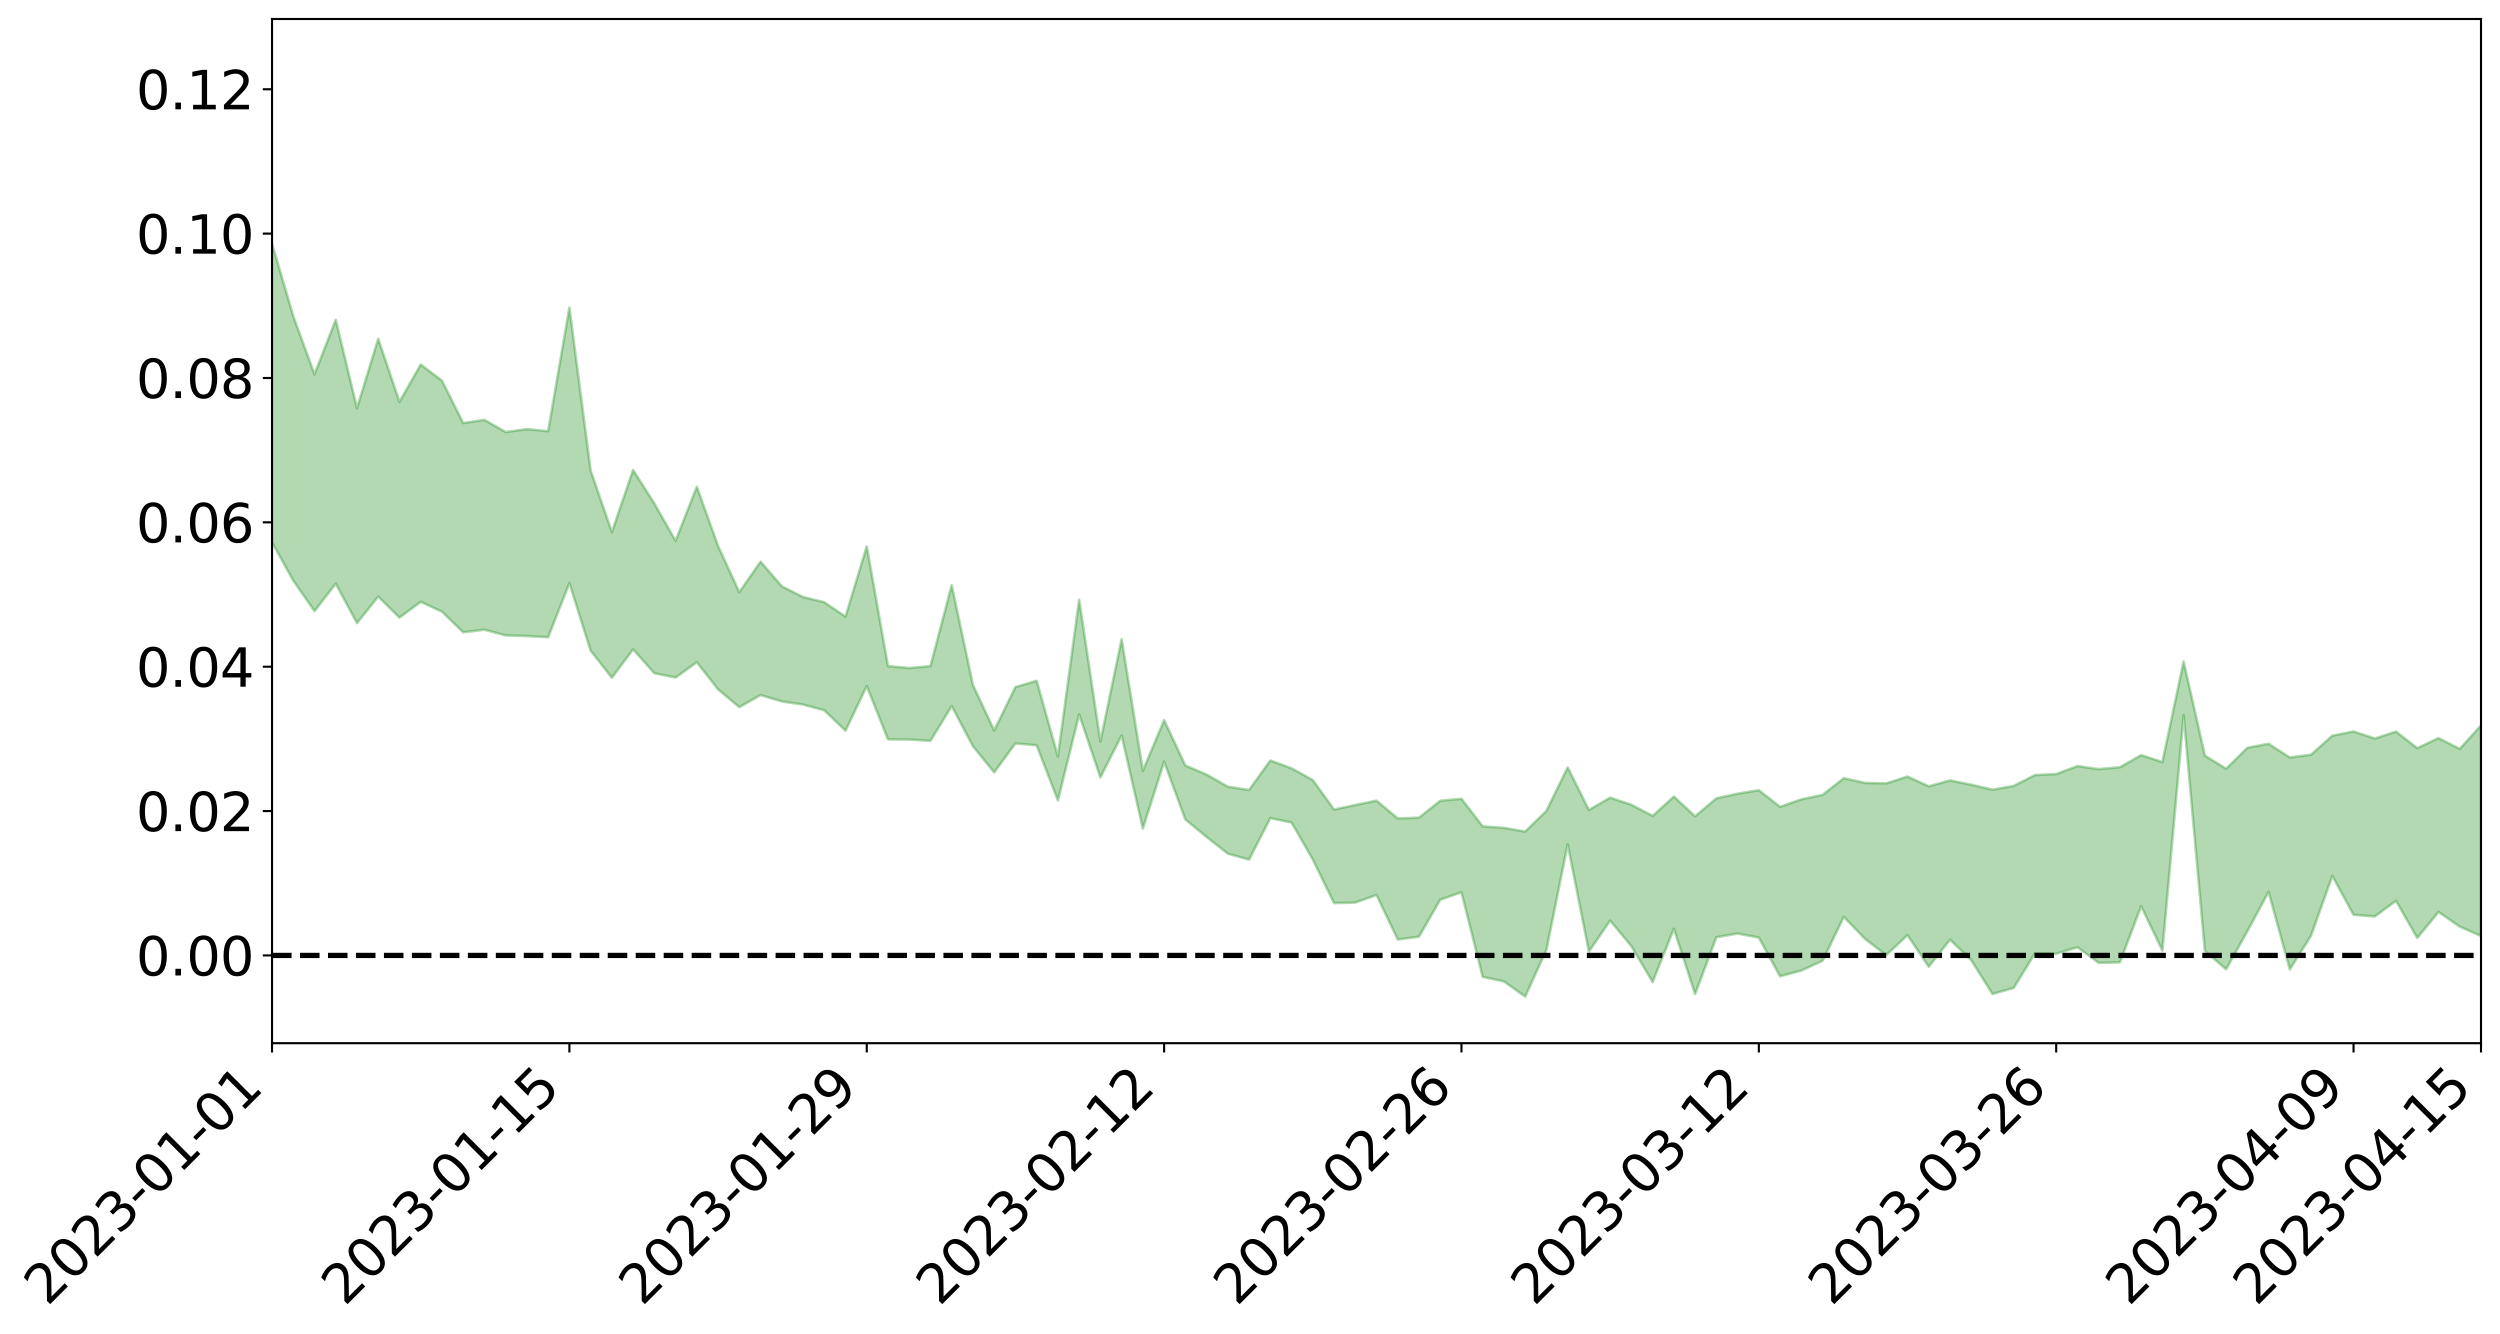 <?xml version="1.0" encoding="utf-8" standalone="no"?>
<!DOCTYPE svg PUBLIC "-//W3C//DTD SVG 1.1//EN"
  "http://www.w3.org/Graphics/SVG/1.1/DTD/svg11.dtd">
<svg xmlns:xlink="http://www.w3.org/1999/xlink" width="947.275pt" height="505.355pt" viewBox="0 0 947.275 505.355" xmlns="http://www.w3.org/2000/svg" version="1.1">
 <defs>
  <style type="text/css">*{stroke-linejoin: round; stroke-linecap: butt}</style>
 </defs>
 <g id="figure_1">
  <g id="patch_1">
   <path d="M 0 505.355 
L 947.275 505.355 
L 947.275 -0 
L 0 -0 
z
" style="fill: #ffffff"/>
  </g>
  <g id="axes_1">
   <g id="patch_2">
    <path d="M 103.075 395.28 
L 940.075 395.28 
L 940.075 7.2 
L 103.075 7.2 
z
" style="fill: #ffffff"/>
   </g>
   <g id="PolyCollection_1">
    <path d="M -4315.319 361.873 
L -4315.319 361.894 
L -4307.271 361.732 
L -4299.223 361.622 
L -4291.175 361.494 
L -4283.127 361.421 
L -4275.079 361.326 
L -4267.031 361.211 
L -4258.983 361.1 
L -4250.935 361 
L -4242.887 360.921 
L -4234.839 360.821 
L -4226.791 360.714 
L -4218.742 360.613 
L -4210.694 360.476 
L -4202.646 360.375 
L -4194.598 360.245 
L -4186.55 360.145 
L -4178.502 359.987 
L -4170.454 359.872 
L -4162.406 359.766 
L -4154.358 359.627 
L -4146.31 359.496 
L -4138.262 359.372 
L -4130.214 359.208 
L -4122.166 359.077 
L -4114.117 358.913 
L -4106.069 358.749 
L -4098.021 358.562 
L -4089.973 358.371 
L -4081.925 358.192 
L -4073.877 357.973 
L -4065.829 357.717 
L -4057.781 357.51 
L -4049.733 357.263 
L -4041.685 356.97 
L -4033.637 356.714 
L -4025.589 356.397 
L -4017.541 356.083 
L -4009.492 355.763 
L -4001.444 355.425 
L -3993.396 355.041 
L -3985.348 354.63 
L -3977.3 354.194 
L -3969.252 353.793 
L -3961.204 353.293 
L -3953.156 352.842 
L -3945.108 352.357 
L -3937.06 351.879 
L -3929.012 351.355 
L -3920.964 350.775 
L -3912.916 350.271 
L -3904.867 349.683 
L -3896.819 349.074 
L -3888.771 348.492 
L -3880.723 347.928 
L -3872.675 347.295 
L -3864.627 346.658 
L -3856.579 346.03 
L -3848.531 345.369 
L -3840.483 344.702 
L -3832.435 344.044 
L -3824.387 343.356 
L -3816.339 342.671 
L -3808.291 342.008 
L -3800.242 341.306 
L -3792.194 340.531 
L -3784.146 339.796 
L -3776.098 339.067 
L -3768.05 338.357 
L -3760.002 337.602 
L -3751.954 336.874 
L -3743.906 336.126 
L -3735.858 335.49 
L -3727.81 334.664 
L -3719.762 333.999 
L -3711.714 333.229 
L -3703.666 332.511 
L -3695.617 331.733 
L -3687.569 331.069 
L -3679.521 330.248 
L -3671.473 329.502 
L -3663.425 328.838 
L -3655.377 328.078 
L -3647.329 327.376 
L -3639.281 326.621 
L -3631.233 325.872 
L -3623.185 325.162 
L -3615.137 324.472 
L -3607.089 323.699 
L -3599.041 322.977 
L -3590.992 322.246 
L -3582.944 321.529 
L -3574.896 320.834 
L -3566.848 320.107 
L -3558.8 319.382 
L -3550.752 318.774 
L -3542.704 318.033 
L -3534.656 317.334 
L -3526.608 316.648 
L -3518.56 315.958 
L -3510.512 315.267 
L -3502.464 314.559 
L -3494.416 313.897 
L -3486.367 313.191 
L -3478.319 312.458 
L -3470.271 311.71 
L -3462.223 310.95 
L -3454.175 310.259 
L -3446.127 309.465 
L -3438.079 308.598 
L -3430.031 307.805 
L -3421.983 306.954 
L -3413.935 306.088 
L -3405.887 305.158 
L -3397.839 304.209 
L -3389.791 303.356 
L -3381.742 302.338 
L -3373.694 301.394 
L -3365.646 300.355 
L -3357.598 299.437 
L -3349.55 298.297 
L -3341.502 297.194 
L -3333.454 296.138 
L -3325.406 295.061 
L -3317.358 293.946 
L -3309.31 292.768 
L -3301.262 291.695 
L -3293.214 290.414 
L -3285.166 289.344 
L -3277.117 288.026 
L -3269.069 286.768 
L -3261.021 285.558 
L -3252.973 284.421 
L -3244.925 283.027 
L -3236.877 281.821 
L -3228.829 280.169 
L -3220.781 278.823 
L -3212.733 277.611 
L -3204.685 276.19 
L -3196.637 274.731 
L -3188.589 272.987 
L -3180.541 271.4 
L -3172.492 270.18 
L -3164.444 267.946 
L -3156.396 266.282 
L -3148.348 264.589 
L -3140.3 262.832 
L -3132.252 260.769 
L -3124.204 258.893 
L -3116.156 257.664 
L -3108.108 255.934 
L -3100.06 252.666 
L -3092.012 250.067 
L -3083.964 248.379 
L -3075.916 245.763 
L -3067.867 243.763 
L -3059.819 242.158 
L -3051.771 239.294 
L -3043.723 235.938 
L -3035.675 233.959 
L -3027.627 233.052 
L -3019.579 230.454 
L -3011.531 229.844 
L -3003.483 228.275 
L -2995.435 225.398 
L -2987.387 225.735 
L -2979.339 227.42 
L -2971.291 230.713 
L -2963.242 227.732 
L -2955.194 234.634 
L -2947.146 236.602 
L -2939.098 227.849 
L -2931.05 230.636 
L -2923.002 234.857 
L -2914.954 232.658 
L -2906.906 232.318 
L -2898.858 249.504 
L -2890.81 273.847 
L -2882.762 286.026 
L -2874.714 259.611 
L -2866.666 273.347 
L -2858.617 290.933 
L -2850.569 289.838 
L -2842.521 325.752 
L -2834.473 320.347 
L -2826.425 309.165 
L -2818.377 281.232 
L -2810.329 306.867 
L -2802.281 321.938 
L -2794.233 314.654 
L -2786.185 318.501 
L -2778.137 332.307 
L -2770.089 329.694 
L -2762.041 316.987 
L -2753.992 331.843 
L -2745.944 334.836 
L -2737.896 328.344 
L -2729.848 338.245 
L -2721.8 341.249 
L -2713.752 339.89 
L -2705.704 335.98 
L -2697.656 338.63 
L -2689.608 334.472 
L -2681.56 334.109 
L -2673.512 336.776 
L -2665.464 333.433 
L -2657.416 334.404 
L -2649.367 334.107 
L -2641.319 330.712 
L -2633.271 331.274 
L -2625.223 326.338 
L -2617.175 326.731 
L -2609.127 327.379 
L -2601.079 327.1 
L -2593.031 324.644 
L -2584.983 322.374 
L -2576.935 321.686 
L -2568.887 319.628 
L -2560.839 319.054 
L -2552.791 318.392 
L -2544.742 315.283 
L -2536.694 316.493 
L -2528.646 314.313 
L -2520.598 312.947 
L -2512.55 313.236 
L -2504.502 311.203 
L -2496.454 310.587 
L -2488.406 311.124 
L -2480.358 312.063 
L -2472.31 308.916 
L -2464.262 307.428 
L -2456.214 307.463 
L -2448.166 312.539 
L -2440.117 312.703 
L -2432.069 314.762 
L -2424.021 309.876 
L -2415.973 307.104 
L -2407.925 308.058 
L -2399.877 311.477 
L -2391.829 312.163 
L -2383.781 306.78 
L -2375.733 311.754 
L -2367.685 310 
L -2359.637 310.012 
L -2351.589 307.394 
L -2343.541 309.979 
L -2335.492 309.342 
L -2327.444 311.389 
L -2319.396 309.919 
L -2311.348 309.109 
L -2303.3 307.188 
L -2295.252 306.782 
L -2287.204 306.485 
L -2279.156 305.503 
L -2271.108 306.278 
L -2263.06 305.539 
L -2255.012 304.791 
L -2246.964 301.955 
L -2238.916 299.689 
L -2230.867 299.158 
L -2222.819 296.726 
L -2214.771 297.43 
L -2206.723 295.958 
L -2198.675 292.888 
L -2190.627 290.647 
L -2182.579 289.213 
L -2174.531 285.948 
L -2166.483 284.796 
L -2158.435 282.225 
L -2150.387 280.194 
L -2142.339 277.483 
L -2134.291 274.623 
L -2126.242 272.273 
L -2118.194 269.58 
L -2110.146 267.419 
L -2102.098 263.926 
L -2094.05 260.886 
L -2086.002 257.696 
L -2077.954 255.661 
L -2069.906 252.344 
L -2061.858 249.57 
L -2053.81 246.386 
L -2045.762 241.506 
L -2037.714 239.659 
L -2029.666 235.69 
L -2021.617 232.584 
L -2013.569 229.144 
L -2005.521 225.125 
L -1997.473 221.477 
L -1989.425 217.988 
L -1981.377 213.144 
L -1973.329 210.229 
L -1965.281 205.591 
L -1957.233 202.994 
L -1949.185 198.248 
L -1941.137 193.672 
L -1933.089 189.931 
L -1925.041 187.06 
L -1916.992 181.621 
L -1908.944 178.221 
L -1900.896 173.676 
L -1892.848 170.296 
L -1884.8 165.463 
L -1876.752 161.26 
L -1868.704 162.175 
L -1860.656 152.641 
L -1852.608 152.52 
L -1844.56 147.752 
L -1836.512 144.725 
L -1828.464 140.881 
L -1820.416 136.855 
L -1812.367 133.097 
L -1804.319 129.853 
L -1796.271 126.939 
L -1788.223 123.751 
L -1780.175 128.895 
L -1772.127 116.489 
L -1764.079 115.154 
L -1756.031 126.536 
L -1747.983 112.427 
L -1739.935 116.028 
L -1731.887 115.631 
L -1723.839 108.327 
L -1715.791 111.133 
L -1707.742 119.36 
L -1699.694 114.331 
L -1691.646 112.82 
L -1683.598 118.802 
L -1675.55 118.056 
L -1667.502 121.995 
L -1659.454 127.708 
L -1651.406 134.969 
L -1643.358 154.268 
L -1635.31 150.004 
L -1627.262 160.129 
L -1619.214 167.995 
L -1611.166 172.765 
L -1603.117 182.908 
L -1595.069 188.804 
L -1587.021 176.762 
L -1578.973 187.851 
L -1570.925 203.692 
L -1562.877 211.038 
L -1554.829 212.394 
L -1546.781 231.959 
L -1538.733 232.657 
L -1530.685 236.038 
L -1522.637 235.305 
L -1514.589 250.722 
L -1506.541 244.289 
L -1498.492 241.145 
L -1490.444 252.595 
L -1482.396 264.216 
L -1474.348 260.157 
L -1466.3 265.037 
L -1458.252 266.167 
L -1450.204 265.289 
L -1442.156 262.654 
L -1434.108 264.646 
L -1426.06 265.003 
L -1418.012 275.46 
L -1409.964 267.134 
L -1401.916 276.031 
L -1393.867 272.55 
L -1385.819 269.178 
L -1377.771 272.584 
L -1369.723 273.818 
L -1361.675 267.055 
L -1353.627 269.056 
L -1345.579 268.431 
L -1337.531 274.863 
L -1329.483 270.456 
L -1321.435 267.97 
L -1313.387 269.252 
L -1305.339 271.944 
L -1297.291 269.426 
L -1289.242 265.161 
L -1281.194 266.322 
L -1273.146 260.263 
L -1265.098 260.049 
L -1257.05 267.954 
L -1249.002 266.66 
L -1240.954 260.971 
L -1232.906 258.985 
L -1224.858 258.776 
L -1216.81 252.714 
L -1208.762 253.228 
L -1200.714 252.434 
L -1192.666 250.549 
L -1184.617 248.36 
L -1176.569 244.338 
L -1168.521 245.531 
L -1160.473 242.591 
L -1152.425 241.371 
L -1144.377 239.465 
L -1136.329 238.875 
L -1128.281 235.645 
L -1120.233 230.388 
L -1112.185 229.486 
L -1104.137 225.096 
L -1096.089 219.078 
L -1088.041 222.326 
L -1079.992 214.377 
L -1071.944 216.758 
L -1063.896 214.708 
L -1055.848 214.558 
L -1047.8 209.211 
L -1039.752 208.213 
L -1031.704 206.871 
L -1023.656 200.386 
L -1015.608 201.408 
L -1007.56 200.398 
L -999.512 199.805 
L -991.464 196.626 
L -983.416 197.335 
L -975.367 194.133 
L -967.319 191.226 
L -959.271 186.22 
L -951.223 184.242 
L -943.175 182.732 
L -935.127 180.394 
L -927.079 180.245 
L -919.031 178.556 
L -910.983 175.321 
L -902.935 175.076 
L -894.887 172.001 
L -886.839 172.894 
L -878.791 170.976 
L -870.742 170.862 
L -862.694 166.853 
L -854.646 160.295 
L -846.598 165.332 
L -838.55 164.541 
L -830.502 162.524 
L -822.454 160.596 
L -814.406 156.757 
L -806.358 155.629 
L -798.31 152.774 
L -790.262 152.448 
L -782.214 150.966 
L -774.166 146.794 
L -766.117 142.135 
L -758.069 146.939 
L -750.021 144.907 
L -741.973 139.878 
L -733.925 141.312 
L -725.877 134.111 
L -717.829 132.806 
L -709.781 133.104 
L -701.733 127.503 
L -693.685 134.748 
L -685.637 125.988 
L -677.589 120.825 
L -669.541 126.074 
L -661.492 127.271 
L -653.444 124.255 
L -645.396 126.147 
L -637.348 121.971 
L -629.3 129.353 
L -621.252 125.255 
L -613.204 126.629 
L -605.156 121.247 
L -597.108 116.418 
L -589.06 122.201 
L -581.012 132.692 
L -572.964 120.431 
L -564.916 120.977 
L -556.867 116.322 
L -548.819 118.343 
L -540.771 117.624 
L -532.723 114.694 
L -524.675 113.521 
L -516.627 118.569 
L -508.579 115.743 
L -500.531 120.331 
L -492.483 121.045 
L -484.435 107.099 
L -476.387 112.606 
L -468.339 112.893 
L -460.291 113.667 
L -452.242 114.321 
L -444.194 122.931 
L -436.146 126.214 
L -428.098 125.558 
L -420.05 134.999 
L -412.002 150.788 
L -403.954 131.298 
L -395.906 130.766 
L -387.858 130.861 
L -379.81 136.932 
L -371.762 138.079 
L -363.714 137.726 
L -355.666 151.258 
L -347.617 156.049 
L -339.569 139.949 
L -331.521 153.92 
L -323.473 146.566 
L -315.425 141.89 
L -307.377 158.967 
L -299.329 155.226 
L -291.281 166.18 
L -283.233 162.521 
L -275.185 154.711 
L -267.137 161.516 
L -259.089 161.306 
L -251.041 168.003 
L -242.992 163.464 
L -234.944 174.674 
L -226.896 166.286 
L -218.848 172.116 
L -210.8 170.711 
L -202.752 177.15 
L -194.704 166.287 
L -186.656 177.552 
L -178.608 176.725 
L -170.56 184.343 
L -162.512 188.267 
L -154.464 188.074 
L -146.416 185.842 
L -138.367 190.653 
L -130.319 194.162 
L -122.271 190.566 
L -114.223 189.07 
L -106.175 193.242 
L -98.127 196.997 
L -90.079 189.785 
L -82.031 185.537 
L -73.983 201.22 
L -65.935 208.193 
L -57.887 191.635 
L -49.839 196.159 
L -41.791 198.28 
L -33.742 199.155 
L -25.694 207.029 
L -17.646 205.661 
L -9.598 202.017 
L -1.55 205.257 
L 6.498 205.882 
L 14.546 196.766 
L 22.594 200.873 
L 30.642 197.833 
L 38.69 209.645 
L 46.738 224.223 
L 54.786 221.671 
L 62.834 209.407 
L 70.883 207.76 
L 78.931 209.031 
L 86.979 209.25 
L 95.027 220.001 
L 103.075 205.482 
L 111.123 219.994 
L 119.171 231.557 
L 127.219 221.153 
L 135.267 236.108 
L 143.315 226.058 
L 151.363 234.022 
L 159.411 228.04 
L 167.459 231.763 
L 175.508 239.59 
L 183.556 238.619 
L 191.604 240.753 
L 199.652 241.011 
L 207.7 241.465 
L 215.748 220.939 
L 223.796 246.541 
L 231.844 256.812 
L 239.892 246.046 
L 247.94 255.093 
L 255.988 256.726 
L 264.036 250.924 
L 272.084 261.215 
L 280.133 267.961 
L 288.181 263.371 
L 296.229 265.777 
L 304.277 266.966 
L 312.325 269.148 
L 320.373 276.864 
L 328.421 259.957 
L 336.469 280.149 
L 344.517 280.225 
L 352.565 280.704 
L 360.613 267.549 
L 368.661 282.747 
L 376.709 292.67 
L 384.758 281.678 
L 392.806 282.418 
L 400.854 303.284 
L 408.902 270.701 
L 416.95 294.554 
L 424.998 278.656 
L 433.046 313.952 
L 441.094 288.61 
L 449.142 310.525 
L 457.19 317.116 
L 465.238 323.466 
L 473.286 325.709 
L 481.334 309.981 
L 489.383 311.667 
L 497.431 325.664 
L 505.479 342.191 
L 513.527 341.994 
L 521.575 339.097 
L 529.623 355.995 
L 537.671 354.926 
L 545.719 340.919 
L 553.767 338.075 
L 561.815 370.156 
L 569.863 371.877 
L 577.911 377.64 
L 585.959 359.906 
L 594.008 319.922 
L 602.056 360.569 
L 610.104 348.816 
L 618.152 358.535 
L 626.2 372.094 
L 634.248 351.904 
L 642.296 376.658 
L 650.344 355.134 
L 658.392 353.735 
L 666.44 355.263 
L 674.488 369.924 
L 682.536 367.761 
L 690.584 364.047 
L 698.633 347.42 
L 706.681 355.768 
L 714.729 361.903 
L 722.777 354.328 
L 730.825 366.312 
L 738.873 356.048 
L 746.921 363.828 
L 754.969 376.619 
L 763.017 374.361 
L 771.065 361.201 
L 779.113 361.411 
L 787.161 358.923 
L 795.209 364.815 
L 803.258 364.634 
L 811.306 343.357 
L 819.354 360.196 
L 827.402 270.953 
L 835.45 360.333 
L 843.498 367.26 
L 851.546 352.866 
L 859.594 337.922 
L 867.642 367.332 
L 875.69 354.502 
L 883.738 331.885 
L 891.786 346.628 
L 899.834 347.258 
L 907.883 341.33 
L 915.931 355.416 
L 923.979 345.553 
L 932.027 351.125 
L 940.075 354.649 
L 940.075 274.881 
L 940.075 274.881 
L 932.027 283.761 
L 923.979 279.686 
L 915.931 283.482 
L 907.883 277.226 
L 899.834 279.837 
L 891.786 277.168 
L 883.738 278.757 
L 875.69 285.964 
L 867.642 287.019 
L 859.594 281.817 
L 851.546 283.344 
L 843.498 291.285 
L 835.45 286.332 
L 827.402 250.663 
L 819.354 288.738 
L 811.306 286.13 
L 803.258 290.718 
L 795.209 291.428 
L 787.161 290.28 
L 779.113 293.294 
L 771.065 293.662 
L 763.017 297.794 
L 754.969 299.218 
L 746.921 297.327 
L 738.873 295.719 
L 730.825 297.945 
L 722.777 294.243 
L 714.729 296.822 
L 706.681 296.659 
L 698.633 294.868 
L 690.584 301.194 
L 682.536 302.874 
L 674.488 305.729 
L 666.44 299.405 
L 658.392 300.74 
L 650.344 302.503 
L 642.296 309.307 
L 634.248 301.832 
L 626.2 309.151 
L 618.152 304.94 
L 610.104 302.232 
L 602.056 306.906 
L 594.008 290.788 
L 585.959 307.252 
L 577.911 315.08 
L 569.863 313.679 
L 561.815 313.122 
L 553.767 302.663 
L 545.719 303.422 
L 537.671 309.81 
L 529.623 310.107 
L 521.575 303.383 
L 513.527 305.024 
L 505.479 306.748 
L 497.431 295.566 
L 489.383 291.131 
L 481.334 288.156 
L 473.286 299.334 
L 465.238 298.081 
L 457.19 293.49 
L 449.142 290.062 
L 441.094 272.888 
L 433.046 292.041 
L 424.998 242.195 
L 416.95 281.015 
L 408.902 227.254 
L 400.854 286.643 
L 392.806 257.97 
L 384.758 260.337 
L 376.709 276.797 
L 368.661 259.58 
L 360.613 221.746 
L 352.565 252.412 
L 344.517 253.111 
L 336.469 252.406 
L 328.421 207.028 
L 320.373 233.67 
L 312.325 228.176 
L 304.277 226.22 
L 296.229 222.152 
L 288.181 212.83 
L 280.133 224.395 
L 272.084 206.87 
L 264.036 184.446 
L 255.988 204.944 
L 247.94 190.784 
L 239.892 178.088 
L 231.844 201.655 
L 223.796 178.278 
L 215.748 116.532 
L 207.7 163.384 
L 199.652 162.593 
L 191.604 163.701 
L 183.556 159.097 
L 175.508 160.321 
L 167.459 144.22 
L 159.411 138.135 
L 151.363 152.26 
L 143.315 128.394 
L 135.267 154.674 
L 127.219 121.18 
L 119.171 141.843 
L 111.123 119.819 
L 103.075 92.302 
L 95.027 119.179 
L 86.979 95.168 
L 78.931 97.687 
L 70.883 97.41 
L 62.834 100.635 
L 54.786 124.91 
L 46.738 131.307 
L 38.69 103.958 
L 30.642 75.879 
L 22.594 84.668 
L 14.546 79.597 
L 6.498 98.422 
L -1.55 97.284 
L -9.598 90.731 
L -17.646 100.849 
L -25.694 100.823 
L -33.742 86.899 
L -41.791 89.373 
L -49.839 84.409 
L -57.887 78.128 
L -65.935 111.847 
L -73.983 93.942 
L -82.031 69.177 
L -90.079 82.057 
L -98.127 93.664 
L -106.175 87.18 
L -114.223 82.354 
L -122.271 87.384 
L -130.319 99.594 
L -138.367 87.845 
L -146.416 83.961 
L -154.464 89.744 
L -162.512 82.628 
L -170.56 85.811 
L -178.608 70.788 
L -186.656 77.162 
L -194.704 58.683 
L -202.752 75.837 
L -210.8 68.77 
L -218.848 74.057 
L -226.896 69.525 
L -234.944 80.297 
L -242.992 63.863 
L -251.041 75.381 
L -259.089 65.329 
L -267.137 67.985 
L -275.185 59.874 
L -283.233 65.78 
L -291.281 78.789 
L -299.329 66.711 
L -307.377 70.815 
L -315.425 48.061 
L -323.473 59.129 
L -331.521 66.303 
L -339.569 49.174 
L -347.617 71.228 
L -355.666 71.806 
L -363.714 50.59 
L -371.762 52.361 
L -379.81 51.417 
L -387.858 44.2 
L -395.906 50.309 
L -403.954 49.952 
L -412.002 77.896 
L -420.05 59.547 
L -428.098 47.033 
L -436.146 48.189 
L -444.194 45.359 
L -452.242 37.137 
L -460.291 40.401 
L -468.339 35.882 
L -476.387 42.07 
L -484.435 35.213 
L -492.483 51.874 
L -500.531 54.261 
L -508.579 51 
L -516.627 55.099 
L -524.675 49.181 
L -532.723 54.252 
L -540.771 57.811 
L -548.819 64.297 
L -556.867 59.604 
L -564.916 68.086 
L -572.964 67.213 
L -581.012 82.661 
L -589.06 72.614 
L -597.108 67.355 
L -605.156 74.175 
L -613.204 78.114 
L -621.252 78.576 
L -629.3 87.45 
L -637.348 79.986 
L -645.396 86.481 
L -653.444 83.991 
L -661.492 86.365 
L -669.541 84.235 
L -677.589 80.766 
L -685.637 88.596 
L -693.685 98.434 
L -701.733 89.341 
L -709.781 95.744 
L -717.829 93.95 
L -725.877 97.298 
L -733.925 105.786 
L -741.973 103.594 
L -750.021 110.317 
L -758.069 112.499 
L -766.117 106.255 
L -774.166 111.092 
L -782.214 116.216 
L -790.262 118.314 
L -798.31 118.9 
L -806.358 122.527 
L -814.406 122.812 
L -822.454 128.019 
L -830.502 130.088 
L -838.55 131.828 
L -846.598 133.451 
L -854.646 125.693 
L -862.694 135.47 
L -870.742 139.901 
L -878.791 139.396 
L -886.839 140.479 
L -894.887 141.098 
L -902.935 144.54 
L -910.983 144.428 
L -919.031 148.984 
L -927.079 150.912 
L -935.127 150.722 
L -943.175 152.807 
L -951.223 155.426 
L -959.271 158.028 
L -967.319 164.929 
L -975.367 166.626 
L -983.416 169.965 
L -991.464 168.461 
L -999.512 171.621 
L -1007.56 171.874 
L -1015.608 172.824 
L -1023.656 169.265 
L -1031.704 178.763 
L -1039.752 179.331 
L -1047.8 179.83 
L -1055.848 185.427 
L -1063.896 184.619 
L -1071.944 186.681 
L -1079.992 183.574 
L -1088.041 191.191 
L -1096.089 187.875 
L -1104.137 195.494 
L -1112.185 200.214 
L -1120.233 201.224 
L -1128.281 207.667 
L -1136.329 212.07 
L -1144.377 211.609 
L -1152.425 214.049 
L -1160.473 214.575 
L -1168.521 218.257 
L -1176.569 216.339 
L -1184.617 221.466 
L -1192.666 225.123 
L -1200.714 226.968 
L -1208.762 228.004 
L -1216.81 228.057 
L -1224.858 234.466 
L -1232.906 235.217 
L -1240.954 238.29 
L -1249.002 244.09 
L -1257.05 245.487 
L -1265.098 238.644 
L -1273.146 239.424 
L -1281.194 245.717 
L -1289.242 245.644 
L -1297.291 249.855 
L -1305.339 252.929 
L -1313.387 250.41 
L -1321.435 250.994 
L -1329.483 253.469 
L -1337.531 258.222 
L -1345.579 252.029 
L -1353.627 253.559 
L -1361.675 252.585 
L -1369.723 259.276 
L -1377.771 257.158 
L -1385.819 253.202 
L -1393.867 256.085 
L -1401.916 259.742 
L -1409.964 249.286 
L -1418.012 257.861 
L -1426.06 245.912 
L -1434.108 244.49 
L -1442.156 240.861 
L -1450.204 242.488 
L -1458.252 243.101 
L -1466.3 241.599 
L -1474.348 233.936 
L -1482.396 237.058 
L -1490.444 222.439 
L -1498.492 203.174 
L -1506.541 208.298 
L -1514.589 216.759 
L -1522.637 193.64 
L -1530.685 196.241 
L -1538.733 189.804 
L -1546.781 188.369 
L -1554.829 160.43 
L -1562.877 156.59 
L -1570.925 146.801 
L -1578.973 125.671 
L -1587.021 108.947 
L -1595.069 125.979 
L -1603.117 116.784 
L -1611.166 102.134 
L -1619.214 96.029 
L -1627.262 85.583 
L -1635.31 71.69 
L -1643.358 76.766 
L -1651.406 53.266 
L -1659.454 40.819 
L -1667.502 35.14 
L -1675.55 30.388 
L -1683.598 32.62 
L -1691.646 26.727 
L -1699.694 31.281 
L -1707.742 37.362 
L -1715.791 26.189 
L -1723.839 24.84 
L -1731.887 34.907 
L -1739.935 36.895 
L -1747.983 32.484 
L -1756.031 53.426 
L -1764.079 37.98 
L -1772.127 42.588 
L -1780.175 58.341 
L -1788.223 53.245 
L -1796.271 58.633 
L -1804.319 63.375 
L -1812.367 69.026 
L -1820.416 74.35 
L -1828.464 80.441 
L -1836.512 86.001 
L -1844.56 90.39 
L -1852.608 97.801 
L -1860.656 98.95 
L -1868.704 111.218 
L -1876.752 110.899 
L -1884.8 116.562 
L -1892.848 123.318 
L -1900.896 128.112 
L -1908.944 134.517 
L -1916.992 138.813 
L -1925.041 145.93 
L -1933.089 149.829 
L -1941.137 155.131 
L -1949.185 160.862 
L -1957.233 166.933 
L -1965.281 170.399 
L -1973.329 176.358 
L -1981.377 179.699 
L -1989.425 185.803 
L -1997.473 190.126 
L -2005.521 195 
L -2013.569 199.659 
L -2021.617 203.994 
L -2029.666 207.6 
L -2037.714 212.515 
L -2045.762 214.582 
L -2053.81 220.549 
L -2061.858 224.432 
L -2069.906 227.452 
L -2077.954 231.565 
L -2086.002 234.768 
L -2094.05 237.252 
L -2102.098 241.015 
L -2110.146 245.129 
L -2118.194 248.005 
L -2126.242 250.362 
L -2134.291 253.7 
L -2142.339 255.903 
L -2150.387 258.962 
L -2158.435 261.148 
L -2166.483 263.588 
L -2174.531 265.748 
L -2182.579 268.587 
L -2190.627 270.611 
L -2198.675 272.953 
L -2206.723 275.992 
L -2214.771 278.059 
L -2222.819 278.42 
L -2230.867 280.773 
L -2238.916 281.594 
L -2246.964 283.801 
L -2255.012 286.793 
L -2263.06 287.868 
L -2271.108 288.766 
L -2279.156 288.699 
L -2287.204 289.667 
L -2295.252 290.289 
L -2303.3 291.039 
L -2311.348 293.017 
L -2319.396 293.984 
L -2327.444 295.322 
L -2335.492 293.927 
L -2343.541 294.936 
L -2351.589 292.733 
L -2359.637 295.113 
L -2367.685 295.764 
L -2375.733 296.836 
L -2383.781 292.24 
L -2391.829 297.684 
L -2399.877 297.191 
L -2407.925 294.183 
L -2415.973 293.444 
L -2424.021 296.355 
L -2432.069 300.972 
L -2440.117 299.323 
L -2448.166 299.428 
L -2456.214 295.014 
L -2464.262 296.23 
L -2472.31 297.028 
L -2480.358 300.106 
L -2488.406 299.584 
L -2496.454 299.46 
L -2504.502 300.347 
L -2512.55 302.498 
L -2520.598 302.966 
L -2528.646 304.234 
L -2536.694 306.488 
L -2544.742 305.873 
L -2552.791 309.046 
L -2560.839 309.993 
L -2568.887 310.904 
L -2576.935 313.24 
L -2584.983 314.282 
L -2593.031 316.486 
L -2601.079 318.954 
L -2609.127 319.593 
L -2617.175 319.285 
L -2625.223 319.754 
L -2633.271 324.12 
L -2641.319 323.918 
L -2649.367 327.179 
L -2657.416 327.818 
L -2665.464 326.926 
L -2673.512 330.779 
L -2681.56 328.198 
L -2689.608 328.617 
L -2697.656 332.893 
L -2705.704 330.131 
L -2713.752 334.045 
L -2721.8 335.783 
L -2729.848 332.596 
L -2737.896 322.09 
L -2745.944 329.054 
L -2753.992 326.06 
L -2762.041 308.634 
L -2770.089 323.489 
L -2778.137 326.217 
L -2786.185 310.195 
L -2794.233 306.092 
L -2802.281 313.917 
L -2810.329 296.879 
L -2818.377 268.031 
L -2826.425 299.518 
L -2834.473 312.305 
L -2842.521 318.2 
L -2850.569 278.104 
L -2858.617 279.498 
L -2866.666 259.884 
L -2874.714 244.835 
L -2882.762 274.334 
L -2890.81 260.996 
L -2898.858 234.049 
L -2906.906 215.023 
L -2914.954 215.399 
L -2923.002 217.799 
L -2931.05 213.156 
L -2939.098 210.053 
L -2947.146 219.641 
L -2955.194 217.605 
L -2963.242 209.881 
L -2971.291 213.125 
L -2979.339 209.358 
L -2987.387 207.298 
L -2995.435 206.525 
L -3003.483 209.686 
L -3011.531 211.058 
L -3019.579 211.431 
L -3027.627 213.933 
L -3035.675 214.6 
L -3043.723 216.491 
L -3051.771 220.122 
L -3059.819 222.694 
L -3067.867 224.255 
L -3075.916 226.078 
L -3083.964 228.846 
L -3092.012 230.264 
L -3100.06 232.933 
L -3108.108 236.285 
L -3116.156 238.071 
L -3124.204 239.008 
L -3132.252 240.913 
L -3140.3 242.872 
L -3148.348 244.696 
L -3156.396 246.439 
L -3164.444 248.108 
L -3172.492 250.659 
L -3180.541 251.705 
L -3188.589 253.487 
L -3196.637 255.327 
L -3204.685 256.82 
L -3212.733 258.32 
L -3220.781 259.503 
L -3228.829 260.824 
L -3236.877 262.811 
L -3244.925 264.05 
L -3252.973 265.598 
L -3261.021 266.777 
L -3269.069 268.184 
L -3277.117 269.636 
L -3285.166 271.11 
L -3293.214 272.318 
L -3301.262 273.803 
L -3309.31 275.091 
L -3317.358 276.493 
L -3325.406 277.778 
L -3333.454 279.138 
L -3341.502 280.379 
L -3349.55 281.73 
L -3357.598 283.208 
L -3365.646 284.289 
L -3373.694 285.698 
L -3381.742 286.89 
L -3389.791 288.305 
L -3397.839 289.295 
L -3405.887 290.605 
L -3413.935 291.849 
L -3421.983 293.027 
L -3430.031 294.231 
L -3438.079 295.334 
L -3446.127 296.649 
L -3454.175 297.815 
L -3462.223 298.746 
L -3470.271 299.88 
L -3478.319 301.01 
L -3486.367 302.129 
L -3494.416 303.199 
L -3502.464 304.178 
L -3510.512 305.269 
L -3518.56 306.328 
L -3526.608 307.387 
L -3534.656 308.434 
L -3542.704 309.508 
L -3550.752 310.626 
L -3558.8 311.551 
L -3566.848 312.635 
L -3574.896 313.689 
L -3582.944 314.683 
L -3590.992 315.711 
L -3599.041 316.759 
L -3607.089 317.762 
L -3615.137 318.823 
L -3623.185 319.761 
L -3631.233 320.719 
L -3639.281 321.743 
L -3647.329 322.718 
L -3655.377 323.622 
L -3663.425 324.592 
L -3671.473 325.444 
L -3679.521 326.37 
L -3687.569 327.373 
L -3695.617 328.182 
L -3703.666 329.12 
L -3711.714 329.984 
L -3719.762 330.901 
L -3727.81 331.691 
L -3735.858 332.671 
L -3743.906 333.415 
L -3751.954 334.292 
L -3760.002 335.139 
L -3768.05 336.015 
L -3776.098 336.828 
L -3784.146 337.618 
L -3792.194 338.378 
L -3800.242 339.189 
L -3808.291 339.919 
L -3816.339 340.601 
L -3824.387 341.313 
L -3832.435 342.039 
L -3840.483 342.734 
L -3848.531 343.453 
L -3856.579 344.169 
L -3864.627 344.844 
L -3872.675 345.539 
L -3880.723 346.237 
L -3888.771 346.851 
L -3896.819 347.491 
L -3904.867 348.181 
L -3912.916 348.83 
L -3920.964 349.389 
L -3929.012 350.046 
L -3937.06 350.633 
L -3945.108 351.165 
L -3953.156 351.708 
L -3961.204 352.212 
L -3969.252 352.784 
L -3977.3 353.23 
L -3985.348 353.723 
L -3993.396 354.187 
L -4001.444 354.613 
L -4009.492 354.995 
L -4017.541 355.336 
L -4025.589 355.682 
L -4033.637 356.032 
L -4041.685 356.305 
L -4049.733 356.632 
L -4057.781 356.896 
L -4065.829 357.113 
L -4073.877 357.392 
L -4081.925 357.629 
L -4089.973 357.812 
L -4098.021 358.019 
L -4106.069 358.222 
L -4114.117 358.392 
L -4122.166 358.567 
L -4130.214 358.699 
L -4138.262 358.879 
L -4146.31 359.008 
L -4154.358 359.15 
L -4162.406 359.304 
L -4170.454 359.418 
L -4178.502 359.544 
L -4186.55 359.734 
L -4194.598 359.849 
L -4202.646 360.008 
L -4210.694 360.121 
L -4218.742 360.295 
L -4226.791 360.421 
L -4234.839 360.56 
L -4242.887 360.677 
L -4250.935 360.779 
L -4258.983 360.908 
L -4267.031 361.06 
L -4275.079 361.213 
L -4283.127 361.34 
L -4291.175 361.434 
L -4299.223 361.594 
L -4307.271 361.716 
L -4315.319 361.873 
z
" clip-path="url(#p95b83b40a3)" style="fill: #008000; fill-opacity: 0.3; stroke: #008000; stroke-opacity: 0.3"/>
   </g>
   <g id="matplotlib.axis_1">
    <g id="xtick_1">
     <g id="line2d_1">
      <defs>
       <path id="m523daaf657" d="M 0 0 
L 0 3.5 
" style="stroke: #000000; stroke-width: 0.8"/>
      </defs>
      <g>
       <use xlink:href="#m523daaf657" x="103.075" y="395.28" style="stroke: #000000; stroke-width: 0.8"/>
      </g>
     </g>
     <g id="text_1">
      <!-- 2023-01-01 -->
      <g transform="translate(17.946 495.214) rotate(-45) scale(0.2 -0.2)">
       <defs>
        <path id="DejaVuSans-32" d="M 1228 531 
L 3431 531 
L 3431 0 
L 469 0 
L 469 531 
Q 828 903 1448 1529 
Q 2069 2156 2228 2338 
Q 2531 2678 2651 2914 
Q 2772 3150 2772 3378 
Q 2772 3750 2511 3984 
Q 2250 4219 1831 4219 
Q 1534 4219 1204 4116 
Q 875 4013 500 3803 
L 500 4441 
Q 881 4594 1212 4672 
Q 1544 4750 1819 4750 
Q 2544 4750 2975 4387 
Q 3406 4025 3406 3419 
Q 3406 3131 3298 2873 
Q 3191 2616 2906 2266 
Q 2828 2175 2409 1742 
Q 1991 1309 1228 531 
z
" transform="scale(0.016)"/>
        <path id="DejaVuSans-30" d="M 2034 4250 
Q 1547 4250 1301 3770 
Q 1056 3291 1056 2328 
Q 1056 1369 1301 889 
Q 1547 409 2034 409 
Q 2525 409 2770 889 
Q 3016 1369 3016 2328 
Q 3016 3291 2770 3770 
Q 2525 4250 2034 4250 
z
M 2034 4750 
Q 2819 4750 3233 4129 
Q 3647 3509 3647 2328 
Q 3647 1150 3233 529 
Q 2819 -91 2034 -91 
Q 1250 -91 836 529 
Q 422 1150 422 2328 
Q 422 3509 836 4129 
Q 1250 4750 2034 4750 
z
" transform="scale(0.016)"/>
        <path id="DejaVuSans-33" d="M 2597 2516 
Q 3050 2419 3304 2112 
Q 3559 1806 3559 1356 
Q 3559 666 3084 287 
Q 2609 -91 1734 -91 
Q 1441 -91 1130 -33 
Q 819 25 488 141 
L 488 750 
Q 750 597 1062 519 
Q 1375 441 1716 441 
Q 2309 441 2620 675 
Q 2931 909 2931 1356 
Q 2931 1769 2642 2001 
Q 2353 2234 1838 2234 
L 1294 2234 
L 1294 2753 
L 1863 2753 
Q 2328 2753 2575 2939 
Q 2822 3125 2822 3475 
Q 2822 3834 2567 4026 
Q 2313 4219 1838 4219 
Q 1578 4219 1281 4162 
Q 984 4106 628 3988 
L 628 4550 
Q 988 4650 1302 4700 
Q 1616 4750 1894 4750 
Q 2613 4750 3031 4423 
Q 3450 4097 3450 3541 
Q 3450 3153 3228 2886 
Q 3006 2619 2597 2516 
z
" transform="scale(0.016)"/>
        <path id="DejaVuSans-2d" d="M 313 2009 
L 1997 2009 
L 1997 1497 
L 313 1497 
L 313 2009 
z
" transform="scale(0.016)"/>
        <path id="DejaVuSans-31" d="M 794 531 
L 1825 531 
L 1825 4091 
L 703 3866 
L 703 4441 
L 1819 4666 
L 2450 4666 
L 2450 531 
L 3481 531 
L 3481 0 
L 794 0 
L 794 531 
z
" transform="scale(0.016)"/>
       </defs>
       <use xlink:href="#DejaVuSans-32"/>
       <use xlink:href="#DejaVuSans-30" x="63.623"/>
       <use xlink:href="#DejaVuSans-32" x="127.246"/>
       <use xlink:href="#DejaVuSans-33" x="190.869"/>
       <use xlink:href="#DejaVuSans-2d" x="254.492"/>
       <use xlink:href="#DejaVuSans-30" x="290.576"/>
       <use xlink:href="#DejaVuSans-31" x="354.199"/>
       <use xlink:href="#DejaVuSans-2d" x="417.822"/>
       <use xlink:href="#DejaVuSans-30" x="453.906"/>
       <use xlink:href="#DejaVuSans-31" x="517.529"/>
      </g>
     </g>
    </g>
    <g id="xtick_2">
     <g id="line2d_2">
      <g>
       <use xlink:href="#m523daaf657" x="215.748" y="395.28" style="stroke: #000000; stroke-width: 0.8"/>
      </g>
     </g>
     <g id="text_2">
      <!-- 2023-01-15 -->
      <g transform="translate(130.619 495.214) rotate(-45) scale(0.2 -0.2)">
       <defs>
        <path id="DejaVuSans-35" d="M 691 4666 
L 3169 4666 
L 3169 4134 
L 1269 4134 
L 1269 2991 
Q 1406 3038 1543 3061 
Q 1681 3084 1819 3084 
Q 2600 3084 3056 2656 
Q 3513 2228 3513 1497 
Q 3513 744 3044 326 
Q 2575 -91 1722 -91 
Q 1428 -91 1123 -41 
Q 819 9 494 109 
L 494 744 
Q 775 591 1075 516 
Q 1375 441 1709 441 
Q 2250 441 2565 725 
Q 2881 1009 2881 1497 
Q 2881 1984 2565 2268 
Q 2250 2553 1709 2553 
Q 1456 2553 1204 2497 
Q 953 2441 691 2322 
L 691 4666 
z
" transform="scale(0.016)"/>
       </defs>
       <use xlink:href="#DejaVuSans-32"/>
       <use xlink:href="#DejaVuSans-30" x="63.623"/>
       <use xlink:href="#DejaVuSans-32" x="127.246"/>
       <use xlink:href="#DejaVuSans-33" x="190.869"/>
       <use xlink:href="#DejaVuSans-2d" x="254.492"/>
       <use xlink:href="#DejaVuSans-30" x="290.576"/>
       <use xlink:href="#DejaVuSans-31" x="354.199"/>
       <use xlink:href="#DejaVuSans-2d" x="417.822"/>
       <use xlink:href="#DejaVuSans-31" x="453.906"/>
       <use xlink:href="#DejaVuSans-35" x="517.529"/>
      </g>
     </g>
    </g>
    <g id="xtick_3">
     <g id="line2d_3">
      <g>
       <use xlink:href="#m523daaf657" x="328.421" y="395.28" style="stroke: #000000; stroke-width: 0.8"/>
      </g>
     </g>
     <g id="text_3">
      <!-- 2023-01-29 -->
      <g transform="translate(243.292 495.214) rotate(-45) scale(0.2 -0.2)">
       <defs>
        <path id="DejaVuSans-39" d="M 703 97 
L 703 672 
Q 941 559 1184 500 
Q 1428 441 1663 441 
Q 2288 441 2617 861 
Q 2947 1281 2994 2138 
Q 2813 1869 2534 1725 
Q 2256 1581 1919 1581 
Q 1219 1581 811 2004 
Q 403 2428 403 3163 
Q 403 3881 828 4315 
Q 1253 4750 1959 4750 
Q 2769 4750 3195 4129 
Q 3622 3509 3622 2328 
Q 3622 1225 3098 567 
Q 2575 -91 1691 -91 
Q 1453 -91 1209 -44 
Q 966 3 703 97 
z
M 1959 2075 
Q 2384 2075 2632 2365 
Q 2881 2656 2881 3163 
Q 2881 3666 2632 3958 
Q 2384 4250 1959 4250 
Q 1534 4250 1286 3958 
Q 1038 3666 1038 3163 
Q 1038 2656 1286 2365 
Q 1534 2075 1959 2075 
z
" transform="scale(0.016)"/>
       </defs>
       <use xlink:href="#DejaVuSans-32"/>
       <use xlink:href="#DejaVuSans-30" x="63.623"/>
       <use xlink:href="#DejaVuSans-32" x="127.246"/>
       <use xlink:href="#DejaVuSans-33" x="190.869"/>
       <use xlink:href="#DejaVuSans-2d" x="254.492"/>
       <use xlink:href="#DejaVuSans-30" x="290.576"/>
       <use xlink:href="#DejaVuSans-31" x="354.199"/>
       <use xlink:href="#DejaVuSans-2d" x="417.822"/>
       <use xlink:href="#DejaVuSans-32" x="453.906"/>
       <use xlink:href="#DejaVuSans-39" x="517.529"/>
      </g>
     </g>
    </g>
    <g id="xtick_4">
     <g id="line2d_4">
      <g>
       <use xlink:href="#m523daaf657" x="441.094" y="395.28" style="stroke: #000000; stroke-width: 0.8"/>
      </g>
     </g>
     <g id="text_4">
      <!-- 2023-02-12 -->
      <g transform="translate(355.965 495.214) rotate(-45) scale(0.2 -0.2)">
       <use xlink:href="#DejaVuSans-32"/>
       <use xlink:href="#DejaVuSans-30" x="63.623"/>
       <use xlink:href="#DejaVuSans-32" x="127.246"/>
       <use xlink:href="#DejaVuSans-33" x="190.869"/>
       <use xlink:href="#DejaVuSans-2d" x="254.492"/>
       <use xlink:href="#DejaVuSans-30" x="290.576"/>
       <use xlink:href="#DejaVuSans-32" x="354.199"/>
       <use xlink:href="#DejaVuSans-2d" x="417.822"/>
       <use xlink:href="#DejaVuSans-31" x="453.906"/>
       <use xlink:href="#DejaVuSans-32" x="517.529"/>
      </g>
     </g>
    </g>
    <g id="xtick_5">
     <g id="line2d_5">
      <g>
       <use xlink:href="#m523daaf657" x="553.767" y="395.28" style="stroke: #000000; stroke-width: 0.8"/>
      </g>
     </g>
     <g id="text_5">
      <!-- 2023-02-26 -->
      <g transform="translate(468.638 495.214) rotate(-45) scale(0.2 -0.2)">
       <defs>
        <path id="DejaVuSans-36" d="M 2113 2584 
Q 1688 2584 1439 2293 
Q 1191 2003 1191 1497 
Q 1191 994 1439 701 
Q 1688 409 2113 409 
Q 2538 409 2786 701 
Q 3034 994 3034 1497 
Q 3034 2003 2786 2293 
Q 2538 2584 2113 2584 
z
M 3366 4563 
L 3366 3988 
Q 3128 4100 2886 4159 
Q 2644 4219 2406 4219 
Q 1781 4219 1451 3797 
Q 1122 3375 1075 2522 
Q 1259 2794 1537 2939 
Q 1816 3084 2150 3084 
Q 2853 3084 3261 2657 
Q 3669 2231 3669 1497 
Q 3669 778 3244 343 
Q 2819 -91 2113 -91 
Q 1303 -91 875 529 
Q 447 1150 447 2328 
Q 447 3434 972 4092 
Q 1497 4750 2381 4750 
Q 2619 4750 2861 4703 
Q 3103 4656 3366 4563 
z
" transform="scale(0.016)"/>
       </defs>
       <use xlink:href="#DejaVuSans-32"/>
       <use xlink:href="#DejaVuSans-30" x="63.623"/>
       <use xlink:href="#DejaVuSans-32" x="127.246"/>
       <use xlink:href="#DejaVuSans-33" x="190.869"/>
       <use xlink:href="#DejaVuSans-2d" x="254.492"/>
       <use xlink:href="#DejaVuSans-30" x="290.576"/>
       <use xlink:href="#DejaVuSans-32" x="354.199"/>
       <use xlink:href="#DejaVuSans-2d" x="417.822"/>
       <use xlink:href="#DejaVuSans-32" x="453.906"/>
       <use xlink:href="#DejaVuSans-36" x="517.529"/>
      </g>
     </g>
    </g>
    <g id="xtick_6">
     <g id="line2d_6">
      <g>
       <use xlink:href="#m523daaf657" x="666.44" y="395.28" style="stroke: #000000; stroke-width: 0.8"/>
      </g>
     </g>
     <g id="text_6">
      <!-- 2023-03-12 -->
      <g transform="translate(581.311 495.214) rotate(-45) scale(0.2 -0.2)">
       <use xlink:href="#DejaVuSans-32"/>
       <use xlink:href="#DejaVuSans-30" x="63.623"/>
       <use xlink:href="#DejaVuSans-32" x="127.246"/>
       <use xlink:href="#DejaVuSans-33" x="190.869"/>
       <use xlink:href="#DejaVuSans-2d" x="254.492"/>
       <use xlink:href="#DejaVuSans-30" x="290.576"/>
       <use xlink:href="#DejaVuSans-33" x="354.199"/>
       <use xlink:href="#DejaVuSans-2d" x="417.822"/>
       <use xlink:href="#DejaVuSans-31" x="453.906"/>
       <use xlink:href="#DejaVuSans-32" x="517.529"/>
      </g>
     </g>
    </g>
    <g id="xtick_7">
     <g id="line2d_7">
      <g>
       <use xlink:href="#m523daaf657" x="779.113" y="395.28" style="stroke: #000000; stroke-width: 0.8"/>
      </g>
     </g>
     <g id="text_7">
      <!-- 2023-03-26 -->
      <g transform="translate(693.984 495.214) rotate(-45) scale(0.2 -0.2)">
       <use xlink:href="#DejaVuSans-32"/>
       <use xlink:href="#DejaVuSans-30" x="63.623"/>
       <use xlink:href="#DejaVuSans-32" x="127.246"/>
       <use xlink:href="#DejaVuSans-33" x="190.869"/>
       <use xlink:href="#DejaVuSans-2d" x="254.492"/>
       <use xlink:href="#DejaVuSans-30" x="290.576"/>
       <use xlink:href="#DejaVuSans-33" x="354.199"/>
       <use xlink:href="#DejaVuSans-2d" x="417.822"/>
       <use xlink:href="#DejaVuSans-32" x="453.906"/>
       <use xlink:href="#DejaVuSans-36" x="517.529"/>
      </g>
     </g>
    </g>
    <g id="xtick_8">
     <g id="line2d_8">
      <g>
       <use xlink:href="#m523daaf657" x="891.786" y="395.28" style="stroke: #000000; stroke-width: 0.8"/>
      </g>
     </g>
     <g id="text_8">
      <!-- 2023-04-09 -->
      <g transform="translate(806.657 495.214) rotate(-45) scale(0.2 -0.2)">
       <defs>
        <path id="DejaVuSans-34" d="M 2419 4116 
L 825 1625 
L 2419 1625 
L 2419 4116 
z
M 2253 4666 
L 3047 4666 
L 3047 1625 
L 3713 1625 
L 3713 1100 
L 3047 1100 
L 3047 0 
L 2419 0 
L 2419 1100 
L 313 1100 
L 313 1709 
L 2253 4666 
z
" transform="scale(0.016)"/>
       </defs>
       <use xlink:href="#DejaVuSans-32"/>
       <use xlink:href="#DejaVuSans-30" x="63.623"/>
       <use xlink:href="#DejaVuSans-32" x="127.246"/>
       <use xlink:href="#DejaVuSans-33" x="190.869"/>
       <use xlink:href="#DejaVuSans-2d" x="254.492"/>
       <use xlink:href="#DejaVuSans-30" x="290.576"/>
       <use xlink:href="#DejaVuSans-34" x="354.199"/>
       <use xlink:href="#DejaVuSans-2d" x="417.822"/>
       <use xlink:href="#DejaVuSans-30" x="453.906"/>
       <use xlink:href="#DejaVuSans-39" x="517.529"/>
      </g>
     </g>
    </g>
    <g id="xtick_9">
     <g id="line2d_9">
      <g>
       <use xlink:href="#m523daaf657" x="940.075" y="395.28" style="stroke: #000000; stroke-width: 0.8"/>
      </g>
     </g>
     <g id="text_9">
      <!-- 2023-04-15 -->
      <g transform="translate(854.946 495.214) rotate(-45) scale(0.2 -0.2)">
       <use xlink:href="#DejaVuSans-32"/>
       <use xlink:href="#DejaVuSans-30" x="63.623"/>
       <use xlink:href="#DejaVuSans-32" x="127.246"/>
       <use xlink:href="#DejaVuSans-33" x="190.869"/>
       <use xlink:href="#DejaVuSans-2d" x="254.492"/>
       <use xlink:href="#DejaVuSans-30" x="290.576"/>
       <use xlink:href="#DejaVuSans-34" x="354.199"/>
       <use xlink:href="#DejaVuSans-2d" x="417.822"/>
       <use xlink:href="#DejaVuSans-31" x="453.906"/>
       <use xlink:href="#DejaVuSans-35" x="517.529"/>
      </g>
     </g>
    </g>
   </g>
   <g id="matplotlib.axis_2">
    <g id="ytick_1">
     <g id="line2d_10">
      <defs>
       <path id="mbfbac69ef1" d="M 0 0 
L -3.5 0 
" style="stroke: #000000; stroke-width: 0.8"/>
      </defs>
      <g>
       <use xlink:href="#mbfbac69ef1" x="103.075" y="362.025" style="stroke: #000000; stroke-width: 0.8"/>
      </g>
     </g>
     <g id="text_10">
      <!-- 0.00 -->
      <g transform="translate(51.544 369.623) scale(0.2 -0.2)">
       <defs>
        <path id="DejaVuSans-2e" d="M 684 794 
L 1344 794 
L 1344 0 
L 684 0 
L 684 794 
z
" transform="scale(0.016)"/>
       </defs>
       <use xlink:href="#DejaVuSans-30"/>
       <use xlink:href="#DejaVuSans-2e" x="63.623"/>
       <use xlink:href="#DejaVuSans-30" x="95.41"/>
       <use xlink:href="#DejaVuSans-30" x="159.033"/>
      </g>
     </g>
    </g>
    <g id="ytick_2">
     <g id="line2d_11">
      <g>
       <use xlink:href="#mbfbac69ef1" x="103.075" y="307.324" style="stroke: #000000; stroke-width: 0.8"/>
      </g>
     </g>
     <g id="text_11">
      <!-- 0.02 -->
      <g transform="translate(51.544 314.922) scale(0.2 -0.2)">
       <use xlink:href="#DejaVuSans-30"/>
       <use xlink:href="#DejaVuSans-2e" x="63.623"/>
       <use xlink:href="#DejaVuSans-30" x="95.41"/>
       <use xlink:href="#DejaVuSans-32" x="159.033"/>
      </g>
     </g>
    </g>
    <g id="ytick_3">
     <g id="line2d_12">
      <g>
       <use xlink:href="#mbfbac69ef1" x="103.075" y="252.622" style="stroke: #000000; stroke-width: 0.8"/>
      </g>
     </g>
     <g id="text_12">
      <!-- 0.04 -->
      <g transform="translate(51.544 260.221) scale(0.2 -0.2)">
       <use xlink:href="#DejaVuSans-30"/>
       <use xlink:href="#DejaVuSans-2e" x="63.623"/>
       <use xlink:href="#DejaVuSans-30" x="95.41"/>
       <use xlink:href="#DejaVuSans-34" x="159.033"/>
      </g>
     </g>
    </g>
    <g id="ytick_4">
     <g id="line2d_13">
      <g>
       <use xlink:href="#mbfbac69ef1" x="103.075" y="197.921" style="stroke: #000000; stroke-width: 0.8"/>
      </g>
     </g>
     <g id="text_13">
      <!-- 0.06 -->
      <g transform="translate(51.544 205.52) scale(0.2 -0.2)">
       <use xlink:href="#DejaVuSans-30"/>
       <use xlink:href="#DejaVuSans-2e" x="63.623"/>
       <use xlink:href="#DejaVuSans-30" x="95.41"/>
       <use xlink:href="#DejaVuSans-36" x="159.033"/>
      </g>
     </g>
    </g>
    <g id="ytick_5">
     <g id="line2d_14">
      <g>
       <use xlink:href="#mbfbac69ef1" x="103.075" y="143.22" style="stroke: #000000; stroke-width: 0.8"/>
      </g>
     </g>
     <g id="text_14">
      <!-- 0.08 -->
      <g transform="translate(51.544 150.818) scale(0.2 -0.2)">
       <defs>
        <path id="DejaVuSans-38" d="M 2034 2216 
Q 1584 2216 1326 1975 
Q 1069 1734 1069 1313 
Q 1069 891 1326 650 
Q 1584 409 2034 409 
Q 2484 409 2743 651 
Q 3003 894 3003 1313 
Q 3003 1734 2745 1975 
Q 2488 2216 2034 2216 
z
M 1403 2484 
Q 997 2584 770 2862 
Q 544 3141 544 3541 
Q 544 4100 942 4425 
Q 1341 4750 2034 4750 
Q 2731 4750 3128 4425 
Q 3525 4100 3525 3541 
Q 3525 3141 3298 2862 
Q 3072 2584 2669 2484 
Q 3125 2378 3379 2068 
Q 3634 1759 3634 1313 
Q 3634 634 3220 271 
Q 2806 -91 2034 -91 
Q 1263 -91 848 271 
Q 434 634 434 1313 
Q 434 1759 690 2068 
Q 947 2378 1403 2484 
z
M 1172 3481 
Q 1172 3119 1398 2916 
Q 1625 2713 2034 2713 
Q 2441 2713 2670 2916 
Q 2900 3119 2900 3481 
Q 2900 3844 2670 4047 
Q 2441 4250 2034 4250 
Q 1625 4250 1398 4047 
Q 1172 3844 1172 3481 
z
" transform="scale(0.016)"/>
       </defs>
       <use xlink:href="#DejaVuSans-30"/>
       <use xlink:href="#DejaVuSans-2e" x="63.623"/>
       <use xlink:href="#DejaVuSans-30" x="95.41"/>
       <use xlink:href="#DejaVuSans-38" x="159.033"/>
      </g>
     </g>
    </g>
    <g id="ytick_6">
     <g id="line2d_15">
      <g>
       <use xlink:href="#mbfbac69ef1" x="103.075" y="88.519" style="stroke: #000000; stroke-width: 0.8"/>
      </g>
     </g>
     <g id="text_15">
      <!-- 0.10 -->
      <g transform="translate(51.544 96.117) scale(0.2 -0.2)">
       <use xlink:href="#DejaVuSans-30"/>
       <use xlink:href="#DejaVuSans-2e" x="63.623"/>
       <use xlink:href="#DejaVuSans-31" x="95.41"/>
       <use xlink:href="#DejaVuSans-30" x="159.033"/>
      </g>
     </g>
    </g>
    <g id="ytick_7">
     <g id="line2d_16">
      <g>
       <use xlink:href="#mbfbac69ef1" x="103.075" y="33.817" style="stroke: #000000; stroke-width: 0.8"/>
      </g>
     </g>
     <g id="text_16">
      <!-- 0.12 -->
      <g transform="translate(51.544 41.416) scale(0.2 -0.2)">
       <use xlink:href="#DejaVuSans-30"/>
       <use xlink:href="#DejaVuSans-2e" x="63.623"/>
       <use xlink:href="#DejaVuSans-31" x="95.41"/>
       <use xlink:href="#DejaVuSans-32" x="159.033"/>
      </g>
     </g>
    </g>
   </g>
   <g id="line2d_17">
    <path d="M 0 0 
" clip-path="url(#p95b83b40a3)" style="fill: none; stroke: #ffa500; stroke-width: 1.5; stroke-linecap: square"/>
   </g>
   <g id="line2d_18">
    <path d="M 103.075 362.025 
L 948.275 362.025 
" clip-path="url(#p95b83b40a3)" style="fill: none; stroke-dasharray: 7.4,3.2; stroke-dashoffset: 0; stroke: #000000; stroke-width: 2"/>
   </g>
   <g id="patch_3">
    <path d="M 103.075 395.28 
L 103.075 7.2 
" style="fill: none; stroke: #000000; stroke-width: 0.8; stroke-linejoin: miter; stroke-linecap: square"/>
   </g>
   <g id="patch_4">
    <path d="M 940.075 395.28 
L 940.075 7.2 
" style="fill: none; stroke: #000000; stroke-width: 0.8; stroke-linejoin: miter; stroke-linecap: square"/>
   </g>
   <g id="patch_5">
    <path d="M 103.075 395.28 
L 940.075 395.28 
" style="fill: none; stroke: #000000; stroke-width: 0.8; stroke-linejoin: miter; stroke-linecap: square"/>
   </g>
   <g id="patch_6">
    <path d="M 103.075 7.2 
L 940.075 7.2 
" style="fill: none; stroke: #000000; stroke-width: 0.8; stroke-linejoin: miter; stroke-linecap: square"/>
   </g>
  </g>
 </g>
 <defs>
  <clipPath id="p95b83b40a3">
   <rect x="103.075" y="7.2" width="837" height="388.08"/>
  </clipPath>
 </defs>
</svg>
